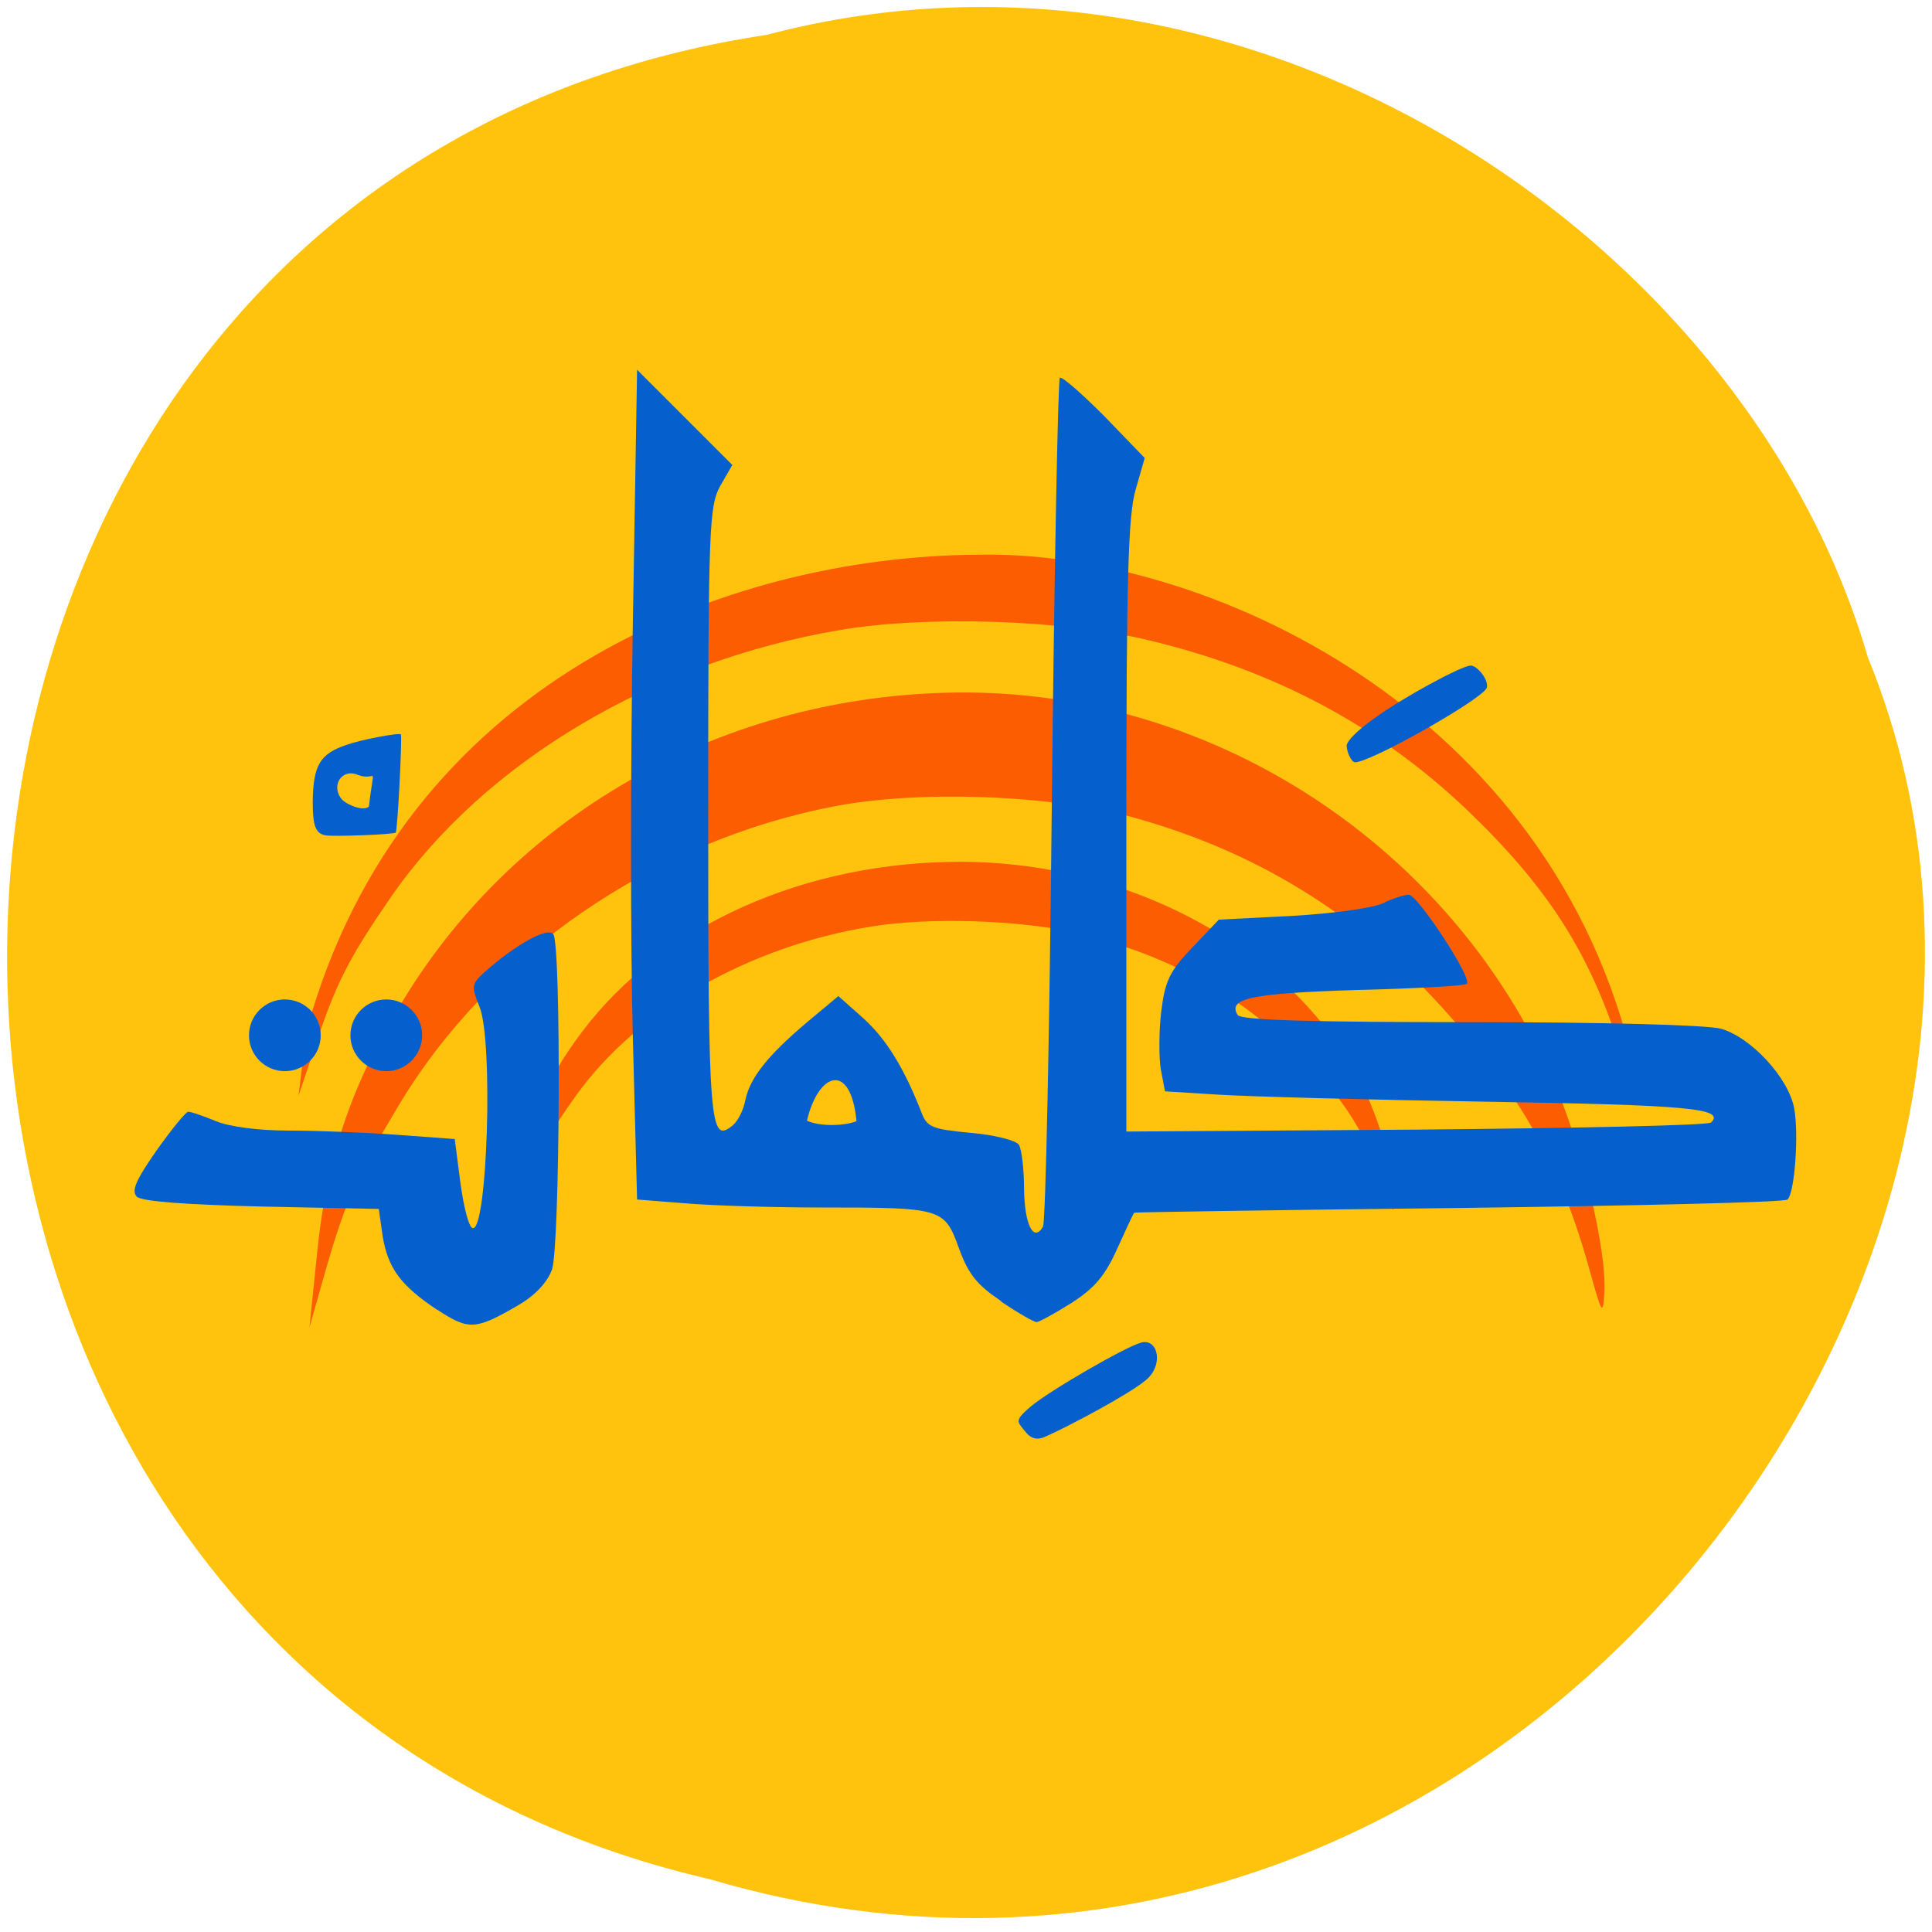 <svg xmlns="http://www.w3.org/2000/svg" viewBox="0 0 16 16"><path d="m 6.348 0.289 c -8.18 1.227 -8.426 13.43 -0.473 15.273 c 6.441 1.898 11.703 -4.973 9.594 -10.117 c -0.996 -3.441 -5.078 -6.223 -9.121 -5.156" fill="#ffbf00" fill-opacity="0.945"/><g fill="#fc5d00"><path d="m 2.625 10.387 c 0.082 -0.824 0.301 -1.453 0.754 -2.168 c 0.98 -1.559 2.723 -2.492 4.633 -2.484 c 2.074 0.012 4 1.281 4.844 3.195 c 0.246 0.559 0.457 1.434 0.43 1.793 c -0.012 0.172 -0.023 0.152 -0.117 -0.188 c -0.242 -0.883 -0.574 -1.473 -1.223 -2.188 c -0.707 -0.781 -1.547 -1.297 -2.563 -1.578 c -0.676 -0.188 -1.785 -0.227 -2.48 -0.09 c -1.496 0.289 -2.852 1.223 -3.602 2.477 c -0.336 0.559 -0.441 0.793 -0.605 1.367 l -0.133 0.469"/><path d="m 2.539 8.535 c 0.793 -2.887 3.457 -3.926 5.555 -3.941 c 1.871 -0.043 4.762 1.27 5.438 4.238 c -0.012 0.156 -0.027 0.137 -0.121 -0.164 c -0.254 -0.789 -0.594 -1.32 -1.262 -1.961 c -0.73 -0.695 -1.594 -1.156 -2.641 -1.406 c -0.699 -0.168 -1.84 -0.207 -2.559 -0.082 c -1.543 0.262 -2.941 1.094 -3.715 2.215 c -0.344 0.5 -0.453 0.711 -0.621 1.223 l -0.141 0.418"/><path d="m 4.309 9.766 c 0.059 -0.465 0.207 -0.82 0.516 -1.227 c 0.664 -0.879 1.848 -1.406 3.145 -1.402 c 1.41 0.008 2.715 0.723 3.289 1.805 c 0.164 0.316 0.309 0.813 0.293 1.016 c -0.012 0.094 -0.02 0.082 -0.082 -0.105 c -0.164 -0.5 -0.391 -0.836 -0.832 -1.238 c -0.477 -0.441 -1.047 -0.73 -1.734 -0.891 c -0.461 -0.105 -1.215 -0.129 -1.687 -0.051 c -1.016 0.164 -1.938 0.691 -2.445 1.398 c -0.227 0.316 -0.297 0.449 -0.41 0.773 l -0.09 0.266"/></g><g fill="#0560ce"><path d="m 3.621 10.848 c -0.305 -0.203 -0.41 -0.348 -0.453 -0.617 l -0.031 -0.219 l -0.973 -0.02 c -0.645 -0.016 -0.992 -0.043 -1.031 -0.082 c -0.047 -0.047 -0.008 -0.137 0.164 -0.383 c 0.125 -0.176 0.242 -0.32 0.262 -0.32 c 0.023 0 0.125 0.035 0.23 0.078 c 0.113 0.047 0.355 0.078 0.605 0.078 c 0.23 0 0.633 0.016 0.895 0.035 l 0.477 0.035 l 0.047 0.363 c 0.027 0.199 0.07 0.371 0.102 0.375 c 0.121 0.027 0.172 -1.559 0.055 -1.836 c -0.066 -0.164 -0.066 -0.184 0.039 -0.281 c 0.258 -0.23 0.531 -0.383 0.574 -0.316 c 0.066 0.102 0.055 2.59 -0.012 2.777 c -0.039 0.105 -0.137 0.211 -0.277 0.293 c -0.355 0.207 -0.41 0.211 -0.672 0.039"/><path d="m 8.293 10.777 c -0.203 -0.137 -0.273 -0.223 -0.352 -0.441 c -0.121 -0.332 -0.137 -0.336 -1.145 -0.336 c -0.398 0 -0.906 -0.016 -1.125 -0.035 l -0.395 -0.031 l -0.035 -1.34 c -0.02 -0.734 -0.02 -2.281 0 -3.434 l 0.035 -2.098 l 0.789 0.789 l -0.102 0.176 c -0.09 0.168 -0.098 0.348 -0.098 2.703 c 0 2.605 0.012 2.746 0.203 2.59 c 0.043 -0.035 0.09 -0.129 0.105 -0.211 c 0.039 -0.184 0.184 -0.367 0.508 -0.641 l 0.262 -0.219 l 0.207 0.184 c 0.191 0.172 0.34 0.418 0.48 0.777 c 0.047 0.125 0.086 0.141 0.41 0.172 c 0.195 0.016 0.375 0.063 0.398 0.098 c 0.023 0.039 0.043 0.203 0.043 0.371 c 0.004 0.289 0.078 0.441 0.156 0.309 c 0.023 -0.031 0.055 -1.621 0.074 -3.531 c 0.02 -1.91 0.051 -3.484 0.066 -3.5 c 0.016 -0.016 0.18 0.129 0.367 0.316 l 0.336 0.348 l -0.074 0.258 c -0.063 0.207 -0.078 0.727 -0.078 2.785 v 2.535 l 2.402 -0.016 c 1.32 -0.012 2.418 -0.035 2.441 -0.059 c 0.117 -0.117 -0.188 -0.145 -1.859 -0.172 c -0.984 -0.016 -1.988 -0.043 -2.23 -0.059 l -0.434 -0.027 l -0.035 -0.184 c -0.016 -0.098 -0.016 -0.313 0.004 -0.477 c 0.031 -0.254 0.07 -0.336 0.258 -0.531 l 0.219 -0.23 l 0.609 -0.031 c 0.344 -0.02 0.672 -0.066 0.75 -0.105 c 0.078 -0.039 0.176 -0.07 0.215 -0.07 c 0.074 0.004 0.527 0.691 0.48 0.738 c -0.012 0.016 -0.426 0.039 -0.918 0.051 c -0.871 0.027 -1.066 0.07 -0.98 0.207 c 0.027 0.043 0.621 0.059 1.926 0.059 c 1.109 0 1.965 0.023 2.078 0.055 c 0.246 0.07 0.559 0.406 0.605 0.66 c 0.039 0.215 0.004 0.695 -0.055 0.754 c -0.02 0.023 -1.242 0.051 -2.719 0.07 c -1.473 0.016 -2.684 0.035 -2.691 0.039 c -0.008 0.004 -0.07 0.141 -0.141 0.297 c -0.102 0.227 -0.188 0.328 -0.383 0.453 c -0.137 0.086 -0.266 0.156 -0.285 0.156 c -0.023 0 -0.152 -0.074 -0.297 -0.172 m -1.195 -1.492 c -0.047 -0.496 -0.316 -0.406 -0.41 -0.004 c 0.109 0.051 0.316 0.043 0.41 0.004"/><path d="m 8.457 11.813 c -0.039 -0.047 -0.031 -0.07 0.078 -0.164 c 0.152 -0.129 0.785 -0.496 0.918 -0.531 c 0.137 -0.035 0.188 0.188 0.035 0.313 c -0.145 0.121 -0.664 0.395 -0.836 0.469 c -0.109 0.047 -0.152 -0.035 -0.195 -0.086"/><path d="m 11.152 6.18 c 0 -0.043 0.082 -0.125 0.223 -0.227 c 0.242 -0.176 0.73 -0.441 0.805 -0.441 c 0.055 0 0.152 0.121 0.133 0.184 c -0.035 0.094 -0.961 0.617 -1.09 0.617 c -0.035 0 -0.07 -0.094 -0.07 -0.133"/><path d="m 2.656 8.574 c 0 0.164 -0.133 0.297 -0.297 0.297 c -0.164 0 -0.297 -0.133 -0.297 -0.297 c 0 -0.164 0.133 -0.297 0.297 -0.297 c 0.164 0 0.297 0.133 0.297 0.297"/><path d="m 3.496 8.574 c 0 0.164 -0.133 0.297 -0.297 0.297 c -0.164 0 -0.297 -0.133 -0.297 -0.297 c 0 -0.164 0.133 -0.297 0.297 -0.297 c 0.164 0 0.297 0.133 0.297 0.297"/><path d="m 2.695 6.918 c -0.082 -0.016 -0.105 -0.078 -0.105 -0.277 c 0.004 -0.305 0.059 -0.398 0.281 -0.473 c 0.121 -0.043 0.434 -0.102 0.449 -0.086 c 0.012 0.012 -0.027 0.797 -0.043 0.813 c -0.012 0.016 -0.516 0.035 -0.582 0.023 m 0.27 -0.5 c -0.133 -0.059 -0.23 0.09 -0.133 0.203 c 0.035 0.039 0.172 0.102 0.223 0.059 c 0.043 -0.379 0.07 -0.203 -0.09 -0.262"/></g></svg>